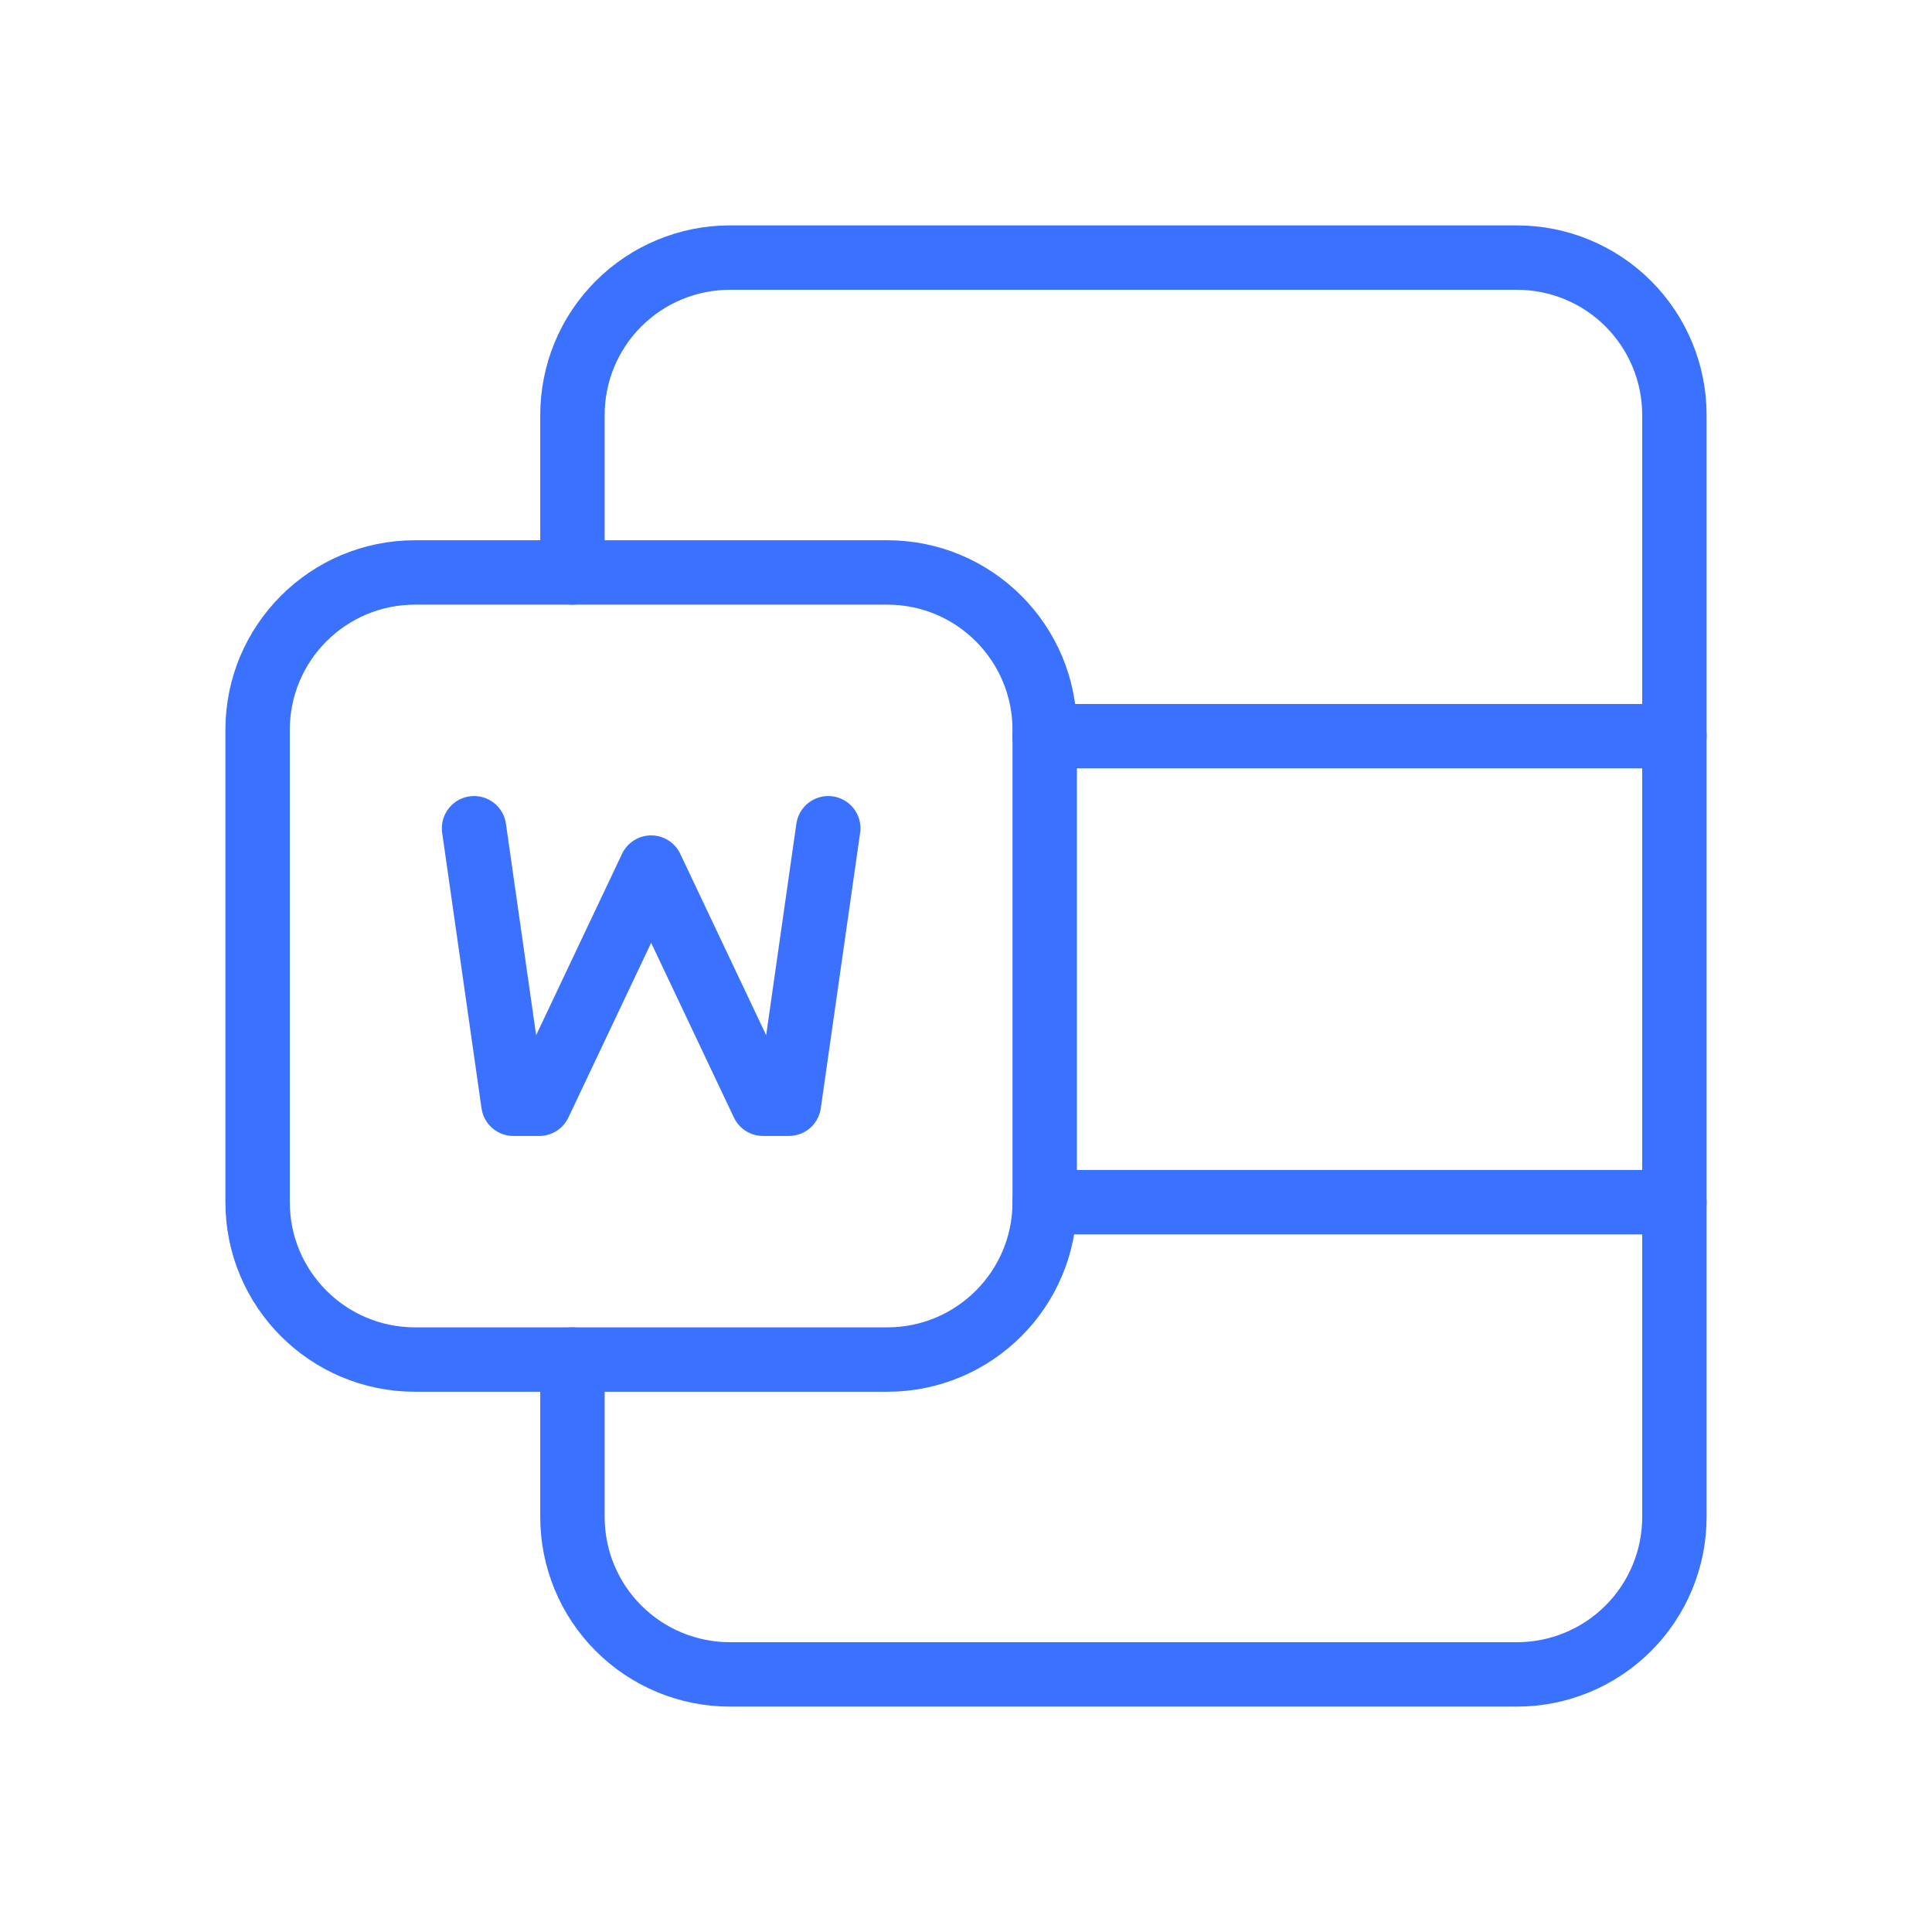 <svg width="30" height="30" viewBox="0 0 30 30" fill="none" xmlns="http://www.w3.org/2000/svg">
<path d="M8.889 8.889V6.444C8.889 5.796 9.146 5.174 9.605 4.716C10.063 4.258 10.685 4 11.333 4H23.556C24.204 4 24.826 4.258 25.284 4.716C25.742 5.174 26 5.796 26 6.444V23.556C26 24.204 25.742 24.826 25.284 25.284C24.826 25.742 24.204 26 23.556 26H11.333C10.685 26 10.063 25.742 9.605 25.284C9.146 24.826 8.889 24.204 8.889 23.556V21.111" stroke="#3A71FF" stroke-linecap="round" stroke-linejoin="round"/>
<path d="M13.778 8.889H6.444C5.094 8.889 4 9.983 4 11.333V18.667C4 20.017 5.094 21.111 6.444 21.111H13.778C15.128 21.111 16.222 20.017 16.222 18.667V11.333C16.222 9.983 15.128 8.889 13.778 8.889Z" stroke="#3A71FF" stroke-linecap="round" stroke-linejoin="round"/>
<path d="M26 11.431H16.222" stroke="#3A71FF" stroke-linecap="round" stroke-linejoin="round"/>
<path d="M26 18.667H16.222" stroke="#3A71FF" stroke-linecap="round" stroke-linejoin="round"/>
<path d="M7.361 12.861L7.972 17.139H8.374L10.111 13.472L11.848 17.139H12.25L12.861 12.861" stroke="#3A71FF" stroke-linecap="round" stroke-linejoin="round"/>
</svg>

